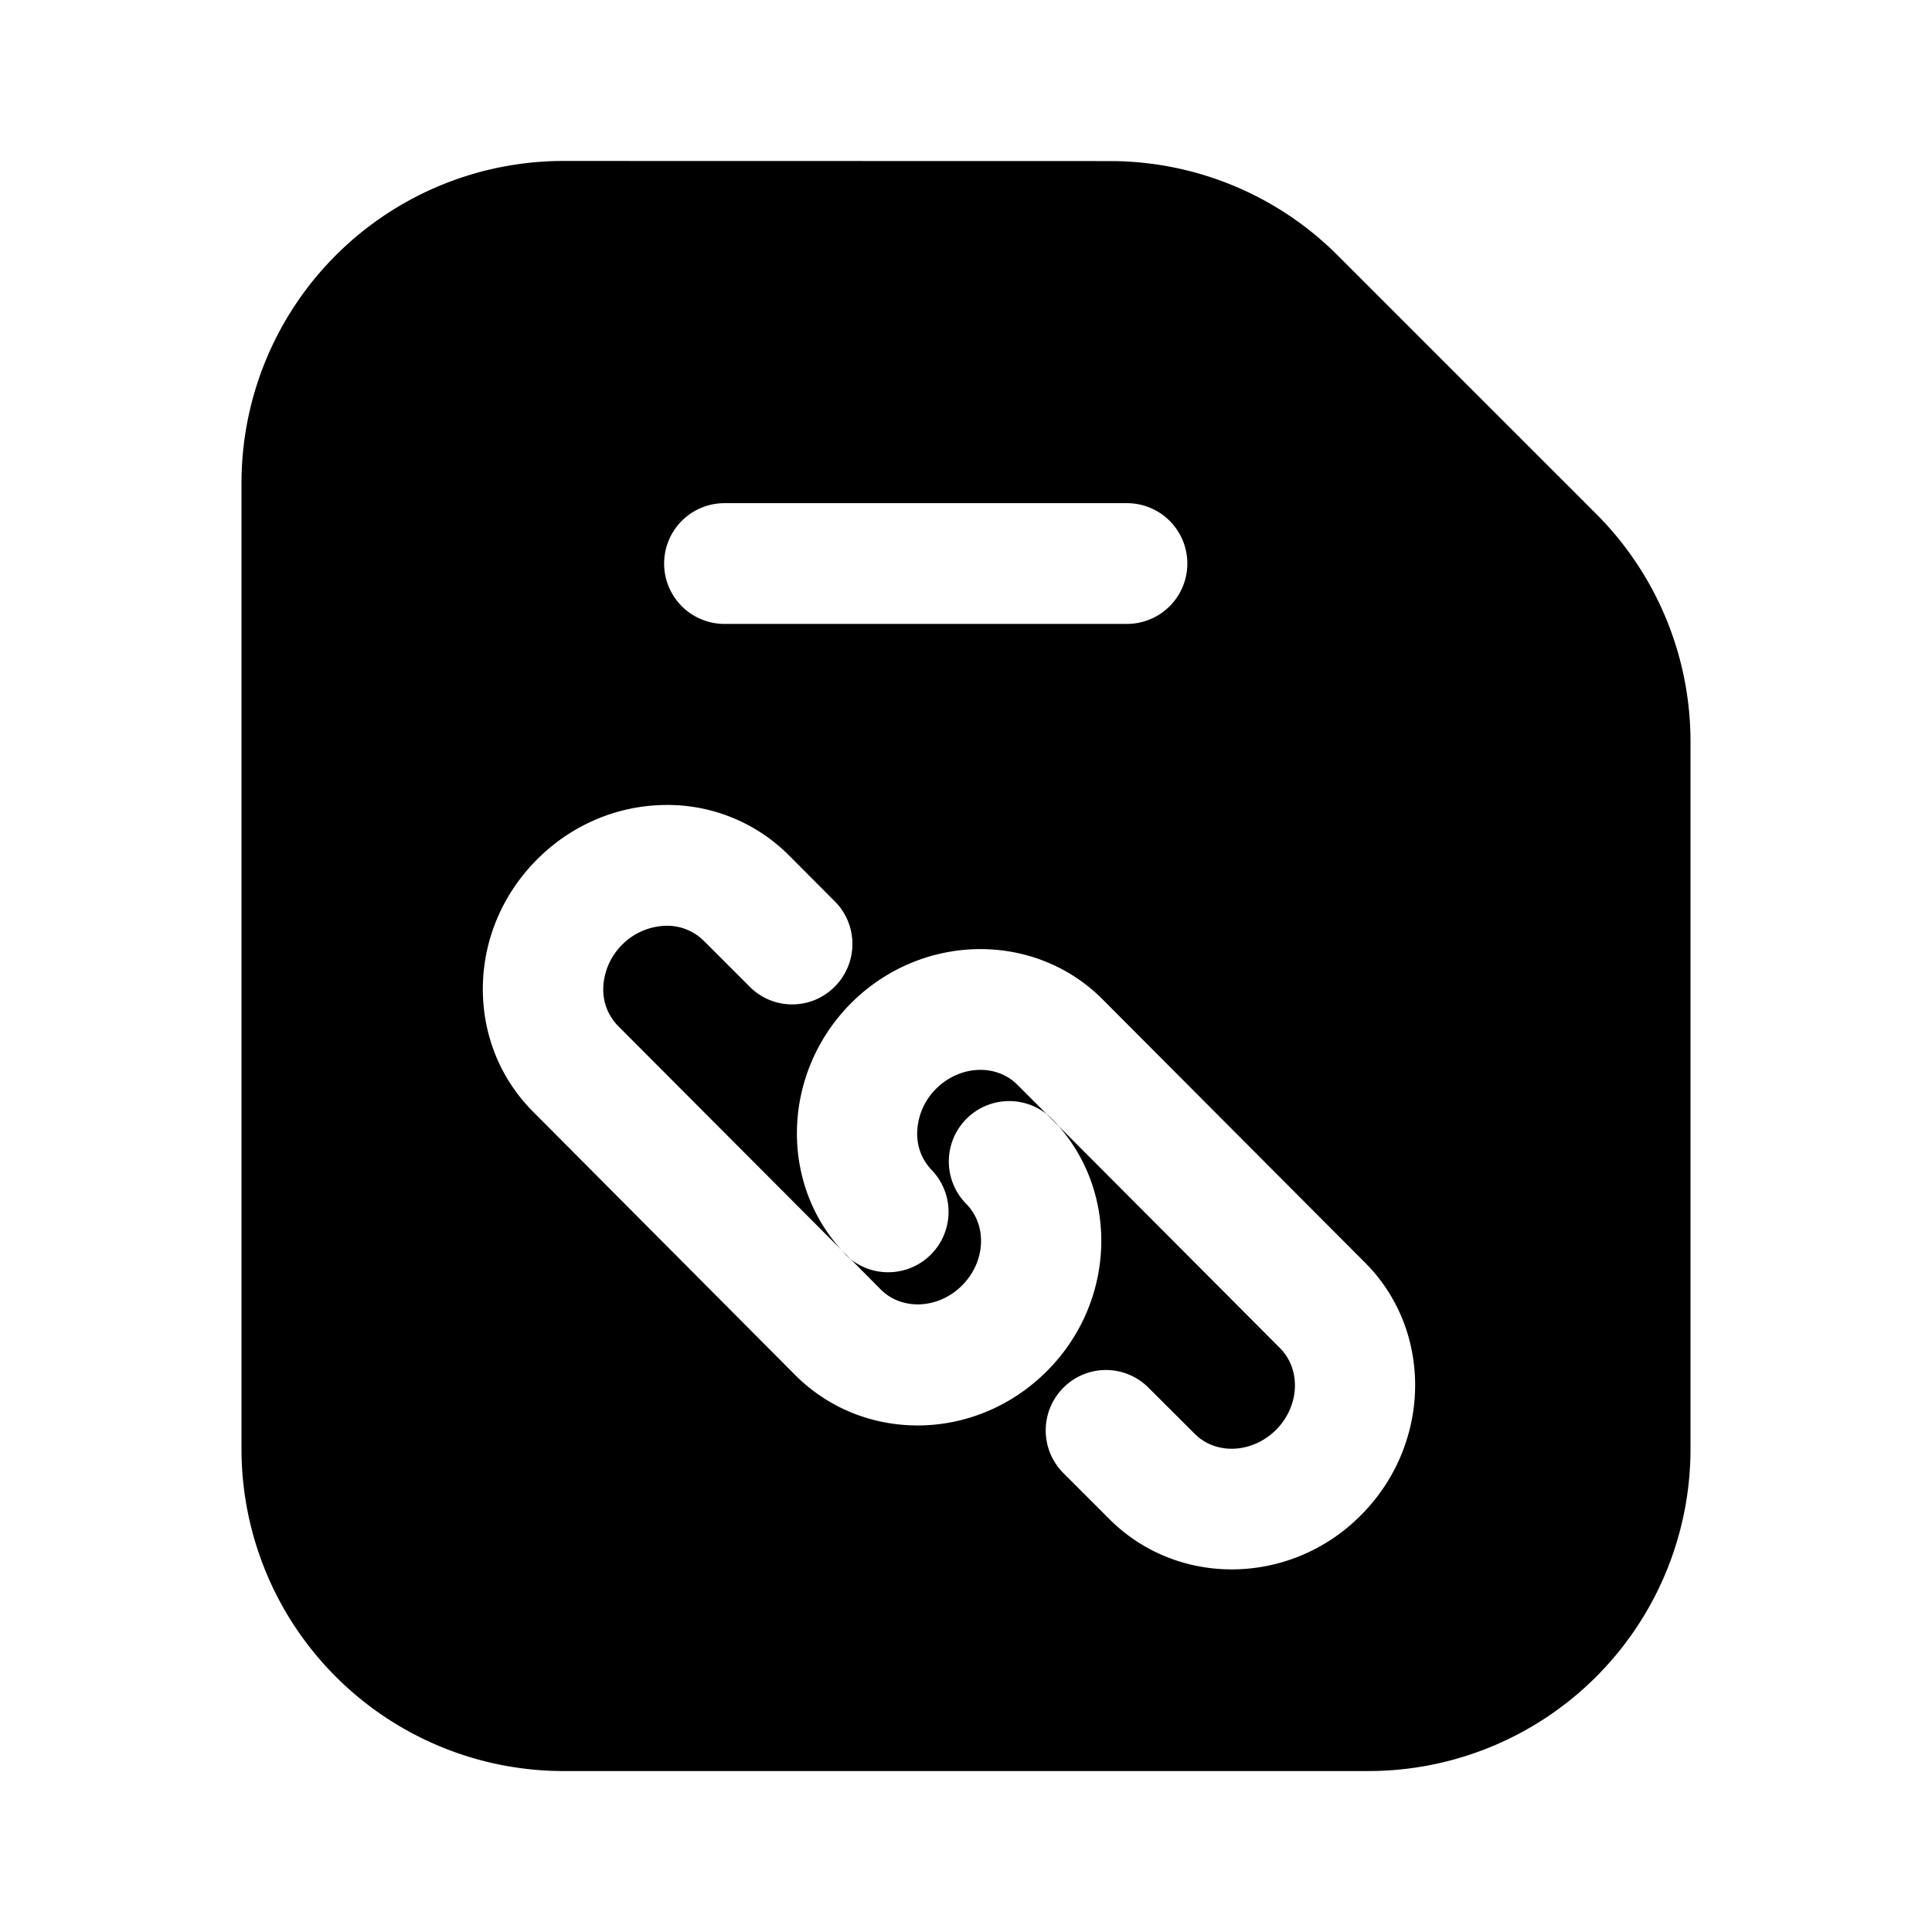<svg xmlns="http://www.w3.org/2000/svg" fill="none" viewBox="0 0 16 16">
  <path fill="currentColor" fill-rule="evenodd" d="M4.667 1.333A2.667 2.667 0 0 0 2 4v8a2.667 2.667 0 0 0 2.667 2.667h6.666A2.667 2.667 0 0 0 14 12V6.142c0-.708-.281-1.386-.781-1.886l-2.142-2.142c-.5-.5-1.178-.78-1.885-.78zm4.666 3.834a.5.5 0 1 0 0-1H6a.5.5 0 1 0 0 1zm.867 7.83c-.368 0-.734-.138-1.012-.416l-.381-.381a.5.5 0 0 1 0-.708.497.497 0 0 1 .704 0l.382.381c.176.179.48.163.675-.032.195-.196.209-.499.032-.677L8.768 9.326a1 1 0 0 0-.101-.101l-.24-.24c-.177-.179-.48-.163-.675.032a.53.53 0 0 0-.156.356.43.43 0 0 0 .123.32.5.5 0 0 1-.673.736l-.08-.08c-.516-.57-.485-1.47.081-2.04.585-.586 1.52-.6 2.085-.032l2.173 2.18c.566.566.55 1.504-.033 2.09-.297.3-.686.45-1.072.45M6.967 10.35 5.12 8.498a.43.43 0 0 1-.124-.318.53.53 0 0 1 .157-.357.53.53 0 0 1 .356-.156.43.43 0 0 1 .319.124l.38.38c.195.196.51.196.705 0a.5.5 0 0 0 0-.707l-.38-.381a1.42 1.42 0 0 0-1.048-.416c-.389.01-.757.17-1.037.45-.28.281-.44.65-.449 1.04-.009.4.14.773.416 1.05l2.172 2.182c.278.278.644.416 1.012.416.386 0 .775-.152 1.074-.453.562-.565.596-1.455.094-2.026l-.101-.101a.5.5 0 0 0-.665.744c.177.178.162.48-.033.676s-.498.211-.675.033l-.248-.25-.032-.028z" clip-rule="evenodd"/>
</svg>
